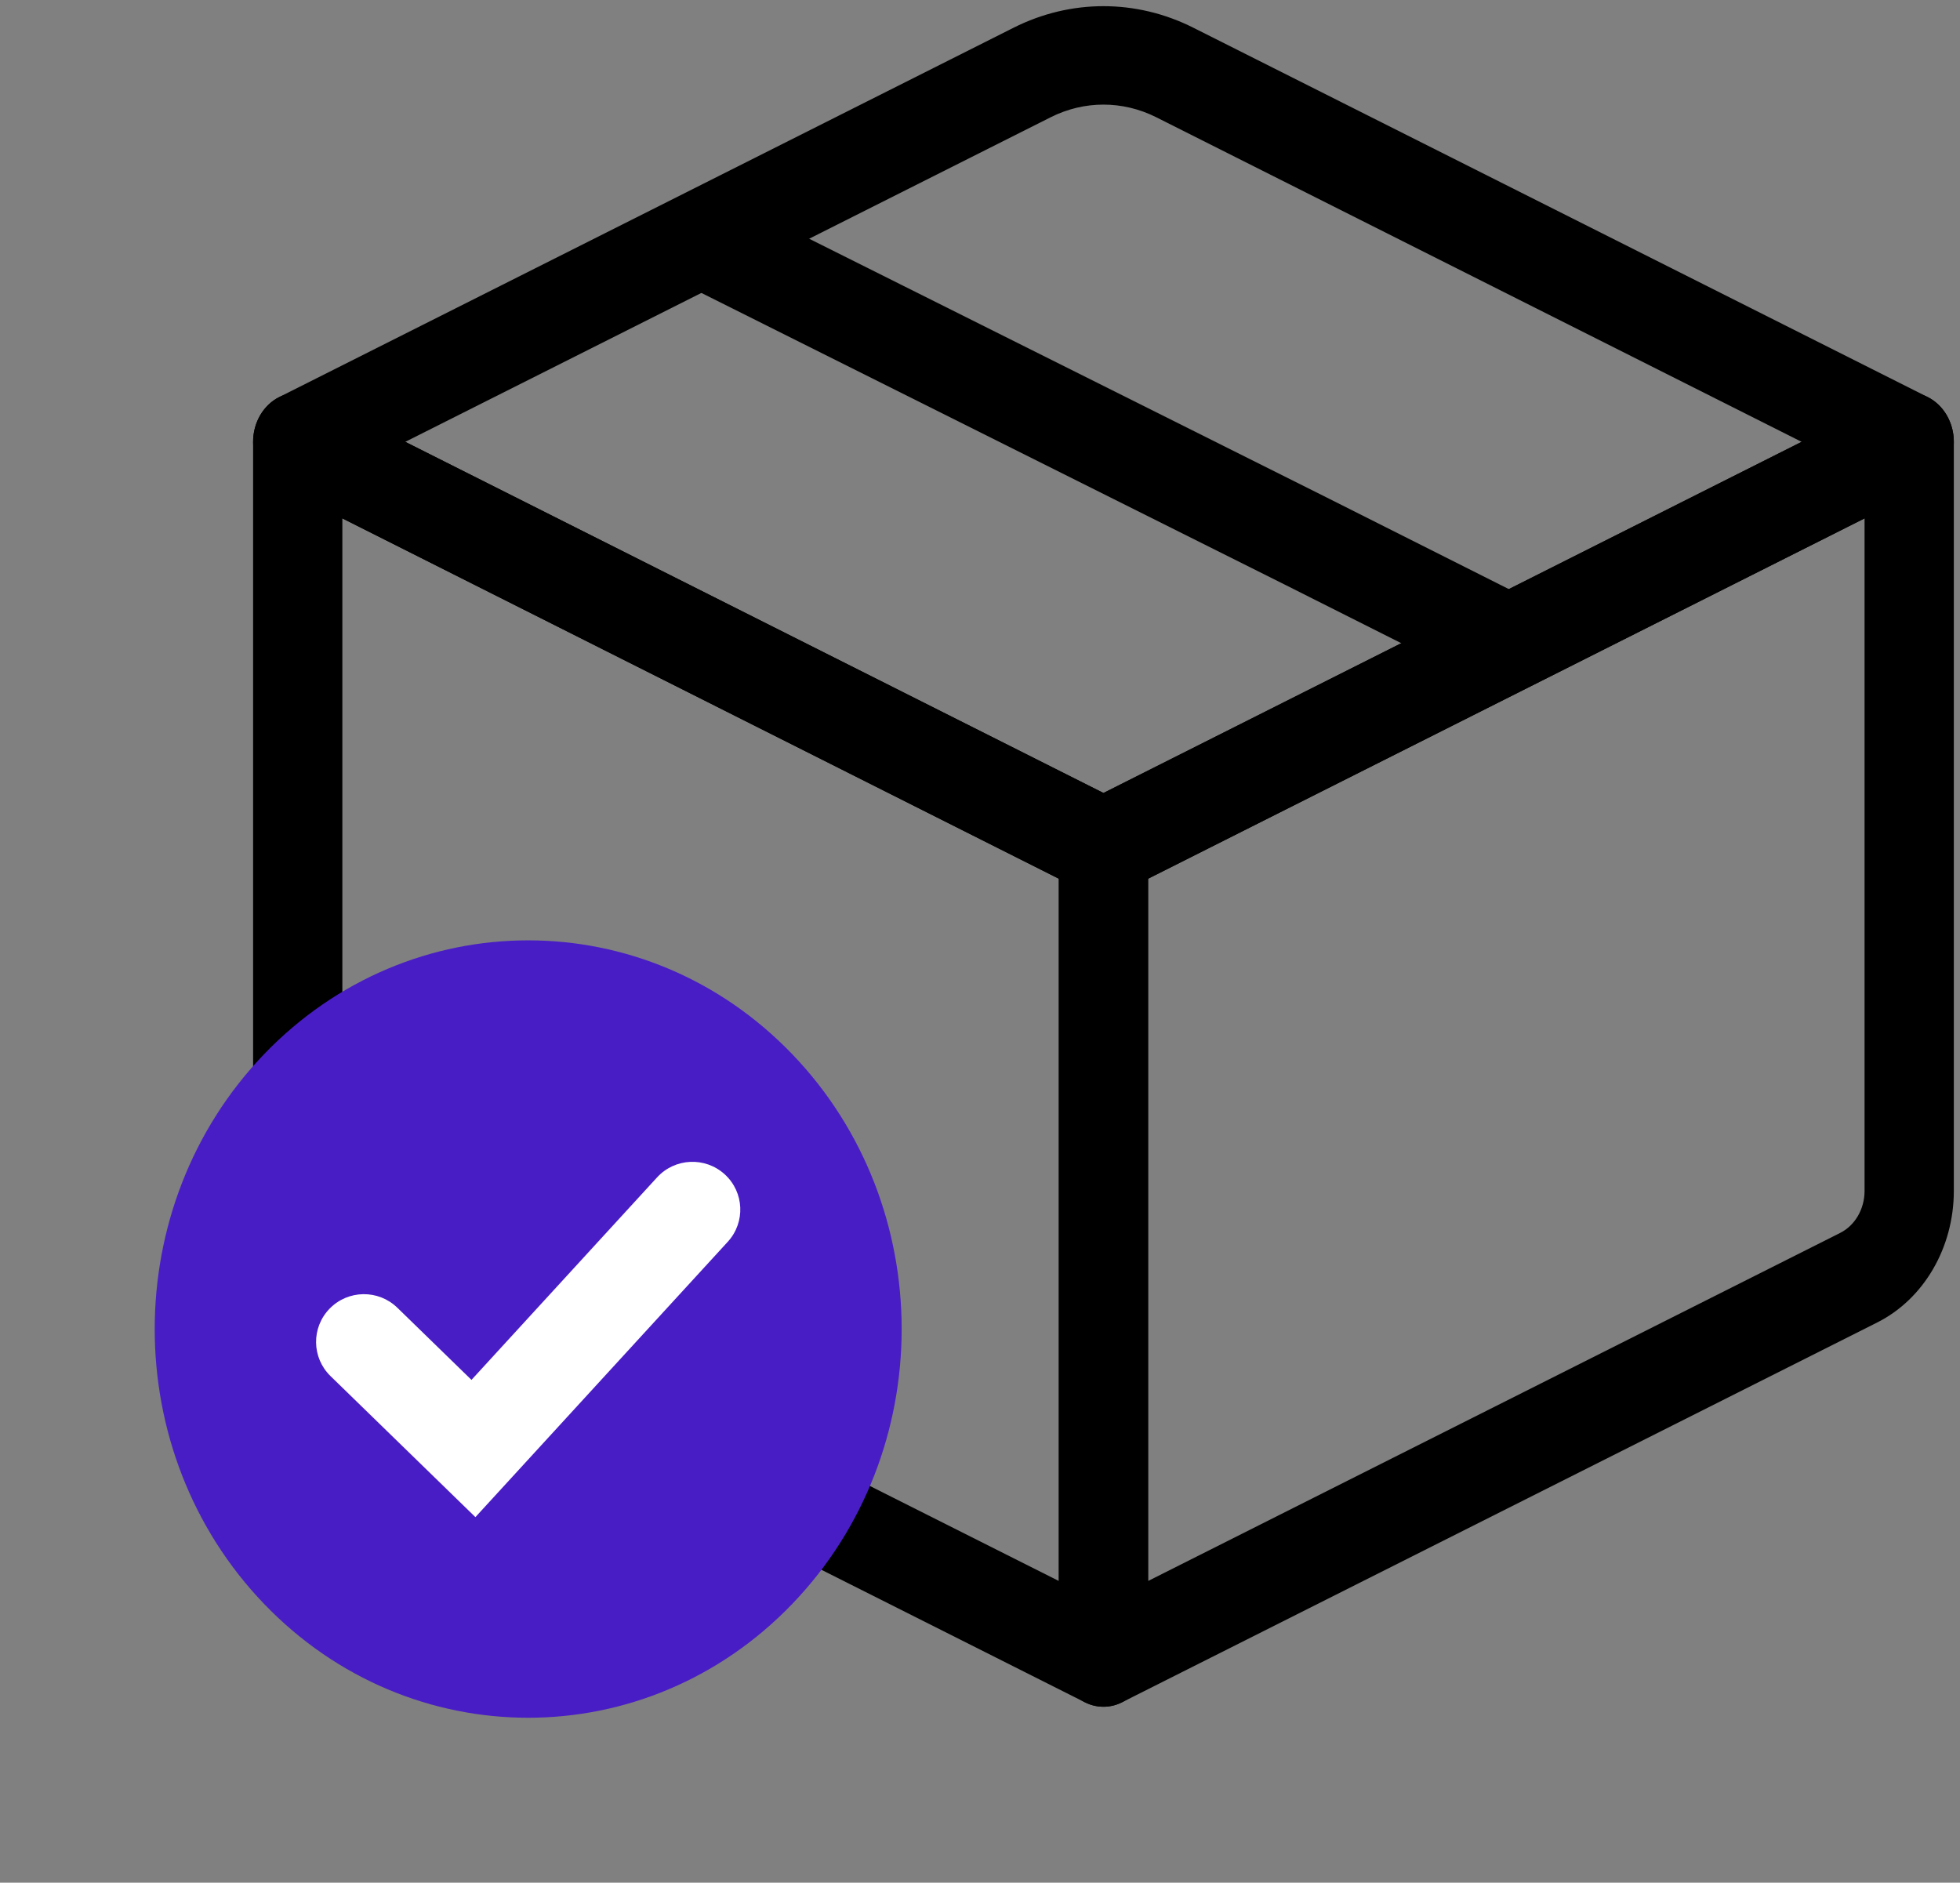 <svg width="254" height="244" viewBox="0 0 254 244" fill="none" xmlns="http://www.w3.org/2000/svg">
<rect x="0" y="0" width="254" height="244" fill="#808080" stroke="none"/>
<path fill-rule="evenodd" clip-rule="evenodd" d="M35.561 52.07C37.157 50.932 39.166 50.77 40.894 51.64L145.311 104.159C147.304 105.161 148.584 107.361 148.584 109.784V214.822C148.584 216.922 147.619 218.879 146.023 220.017C144.427 221.154 142.418 221.316 140.689 220.447L42.819 171.22C36.839 168.212 33 161.614 33 154.346V57.265C33 55.164 33.965 53.207 35.561 52.07ZM44.167 66.86V154.346C44.167 156.769 45.447 158.968 47.441 159.97L137.416 205.226V113.762L44.167 66.86Z" fill="black" stroke="black" stroke-width="0.4" stroke-linejoin="round"/>
<path fill-rule="evenodd" clip-rule="evenodd" d="M250.439 52.07C248.843 50.932 246.834 50.77 245.106 51.64L140.689 104.159C138.696 105.161 137.416 107.361 137.416 109.784V214.822C137.416 216.922 138.381 218.879 139.977 220.017C141.573 221.154 143.582 221.316 145.311 220.447L243.18 171.22C249.161 168.212 253 161.614 253 154.346V57.265C253 55.164 252.035 53.207 250.439 52.07ZM241.832 66.86V154.346C241.832 156.769 240.553 158.968 238.559 159.97L148.584 205.226V113.762L241.832 66.86Z" fill="black" stroke="black" stroke-width="0.4" stroke-linejoin="round"/>
<path fill-rule="evenodd" clip-rule="evenodd" d="M149.932 15.019C145.527 12.804 140.473 12.804 136.068 15.019L52.078 57.264L143 102.996L233.922 57.264L149.932 15.019ZM131.447 3.769C138.788 0.077 147.212 0.077 154.553 3.769L249.727 51.639C251.72 52.642 253 54.841 253 57.264C253 59.687 251.72 61.887 249.727 62.889L145.311 115.408C143.842 116.147 142.158 116.147 140.689 115.408L36.273 62.889C34.28 61.887 33 59.687 33 57.264C33 54.841 34.28 52.642 36.273 51.639L131.447 3.769Z" fill="black" stroke="black" stroke-width="0.4" stroke-linejoin="round"/>
<path fill-rule="evenodd" clip-rule="evenodd" d="M166.794 75.693L89.334 36.962L93.933 25.701L171.415 64.443L197.519 77.573L192.898 88.823L166.805 75.699L166.794 75.693Z" fill="black" stroke="black" stroke-width="0.4" stroke-linejoin="round"/>
<path d="M98.38 203.404C81.849 220.611 55.047 220.611 38.516 203.404C21.985 186.197 21.985 158.3 38.516 141.093C55.047 123.886 81.849 123.886 98.38 141.093C114.912 158.3 114.912 186.197 98.38 203.404Z" fill="#491DC5"/>
<path fill-rule="evenodd" clip-rule="evenodd" d="M94.088 145.561C79.928 130.822 56.969 130.822 42.808 145.561C28.647 160.301 28.647 184.198 42.808 198.938C56.969 213.677 79.928 213.677 94.088 198.938C108.249 184.198 108.249 160.301 94.088 145.561ZM34.224 136.627C53.126 116.953 83.771 116.953 102.672 136.627C121.574 156.301 121.574 188.198 102.672 207.872C83.771 227.546 53.126 227.546 34.224 207.872C15.323 188.198 15.323 156.301 34.224 136.627Z" fill="#491DC5"/>
<path fill-rule="evenodd" clip-rule="evenodd" d="M93.92 152.197C96.448 154.503 96.624 158.416 94.313 160.939L61.609 196.624L42.832 178.345C40.38 175.959 40.332 172.041 42.725 169.596C45.117 167.15 49.044 167.102 51.496 169.489L61.1 178.838L85.156 152.589C87.468 150.067 91.391 149.891 93.92 152.197Z" fill="white"/>
</svg>
